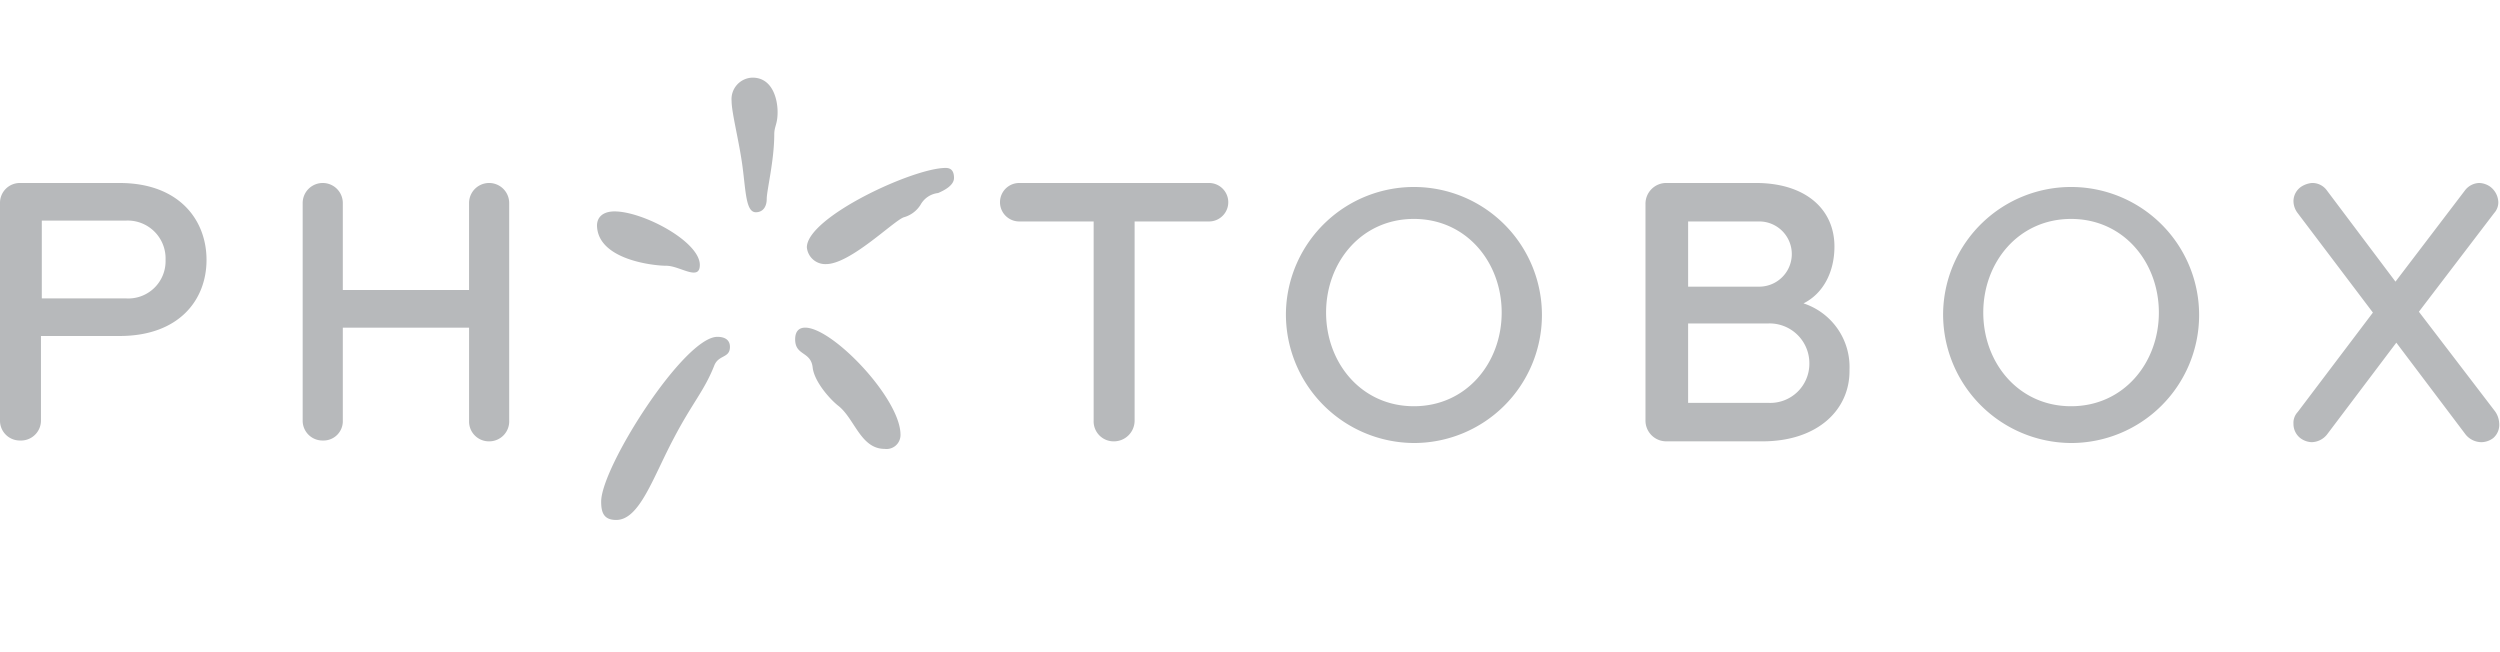 <svg width="161" height="42" viewBox="0 0 161 42" xmlns="http://www.w3.org/2000/svg"><path class="photobox" d="M7.7 21.638H2.638v5.439a1.287 1.287 0 01-1.346 1.292A1.276 1.276 0 010 27.077v-14a1.277 1.277 0 011.292-1.292H7.7c3.823 0 5.6 2.369 5.6 4.953 0 2.585-1.777 4.9-5.6 4.9zm.377-7.43H2.692v5.007h5.385a2.402 2.402 0 002.585-2.477 2.44 2.44 0 00-2.585-2.53zM31.5 28.423a1.277 1.277 0 01-1.292-1.292V21.1h-8.131v5.977a1.244 1.244 0 01-1.292 1.292 1.276 1.276 0 01-1.293-1.292v-14a1.292 1.292 0 012.585 0v5.6h8.13v-5.6a1.292 1.292 0 112.585 0v14a1.287 1.287 0 01-1.292 1.346zm46.362-14.161h-4.793v12.815a1.335 1.335 0 01-1.346 1.346 1.287 1.287 0 01-1.292-1.346V14.262h-4.793a1.238 1.238 0 010-2.477h12.224a1.238 1.238 0 110 2.477zM91.054 28.53a8.287 8.287 0 01-8.239-8.454 8.244 8.244 0 118.239 8.454zm0-14.431c-3.392 0-5.654 2.8-5.654 6.03 0 3.232 2.262 6.032 5.654 6.032s5.654-2.8 5.654-6.031-2.262-6.031-5.654-6.031zm22.454 14.323h-6.193a1.336 1.336 0 01-1.346-1.346V13.13a1.336 1.336 0 011.346-1.346h5.762c3.177 0 5.061 1.669 5.061 4.092 0 1.615-.7 3.015-1.992 3.661a4.308 4.308 0 012.962 4.254c.054 2.585-2.046 4.631-5.6 4.631zm-.216-14.161h-4.577v4.2h4.577a2.1 2.1 0 000-4.2zm.593 6.569h-5.17v5.115h5.17a2.52 2.52 0 002.638-2.53 2.563 2.563 0 00-2.638-2.585zm19.492 7.7a8.287 8.287 0 01-8.239-8.454 8.244 8.244 0 118.239 8.454zm0-14.431c-3.392 0-5.654 2.8-5.654 6.03 0 3.232 2.262 6.032 5.654 6.032s5.654-2.8 5.654-6.031-2.262-6.031-5.654-6.031zm27.192 14.108c-.216.167-.48.262-.754.269-.396 0-.771-.178-1.023-.485l-4.469-5.923-4.47 5.923c-.237.294-.59.471-.968.485a1.287 1.287 0 01-.754-.27 1.152 1.152 0 01-.431-.915c-.018-.277.08-.55.27-.754l4.845-6.407-4.846-6.408a1.287 1.287 0 01-.269-.754 1.13 1.13 0 01.538-.969 1.53 1.53 0 01.647-.215c.383-.01.747.171.969.484l4.415 5.87 4.47-5.87a1.2 1.2 0 01.915-.484c.273.007.537.101.754.269.294.238.47.591.484.97.002.258-.094.508-.269.7l-4.846 6.353 4.9 6.408c.16.22.253.482.27.753.04.366-.101.728-.378.97zM47.115 6.508c0 .754.485 2.584.7 4.2.216 1.615.216 2.961.862 2.961.43 0 .7-.323.7-.861 0-.539.485-2.477.485-4.146 0-.539.215-.647.215-1.454C50.077 6.4 49.754 5 48.462 5a1.384 1.384 0 00-1.347 1.508zm6.085 10.5c1.562 0 4.362-2.8 5.008-3.016a1.852 1.852 0 001.077-.807c.232-.42.654-.701 1.13-.754.377-.162 1.023-.485 1.023-.97 0-.484-.215-.646-.538-.646-2.1 0-8.938 3.177-8.938 5.116a1.19 1.19 0 001.238 1.077zm-1.992 4.846c0 1.077 1.023.754 1.13 1.83.108.862 1.024 1.94 1.616 2.424 1.077.807 1.454 2.8 3.015 2.8a.9.9 0 001.023-.916c0-2.315-4.361-6.892-6.138-6.892-.377 0-.646.215-.646.754zM38.715 32.3c0 .7.162 1.185.97 1.185 1.507 0 2.369-2.747 3.715-5.277 1.185-2.262 1.938-3.016 2.585-4.631.269-.754 1.023-.485 1.023-1.239 0-.484-.377-.646-.808-.646-2.154 0-7.485 8.4-7.485 10.608zm4.2-15.185c.862 0 2.154 1.023 2.154-.053 0-1.508-3.661-3.447-5.492-3.447-.754 0-1.13.377-1.13.916.053 2.207 3.66 2.584 4.468 2.584z" fill="#B7B9BB" fill-rule="nonzero"/></svg>
